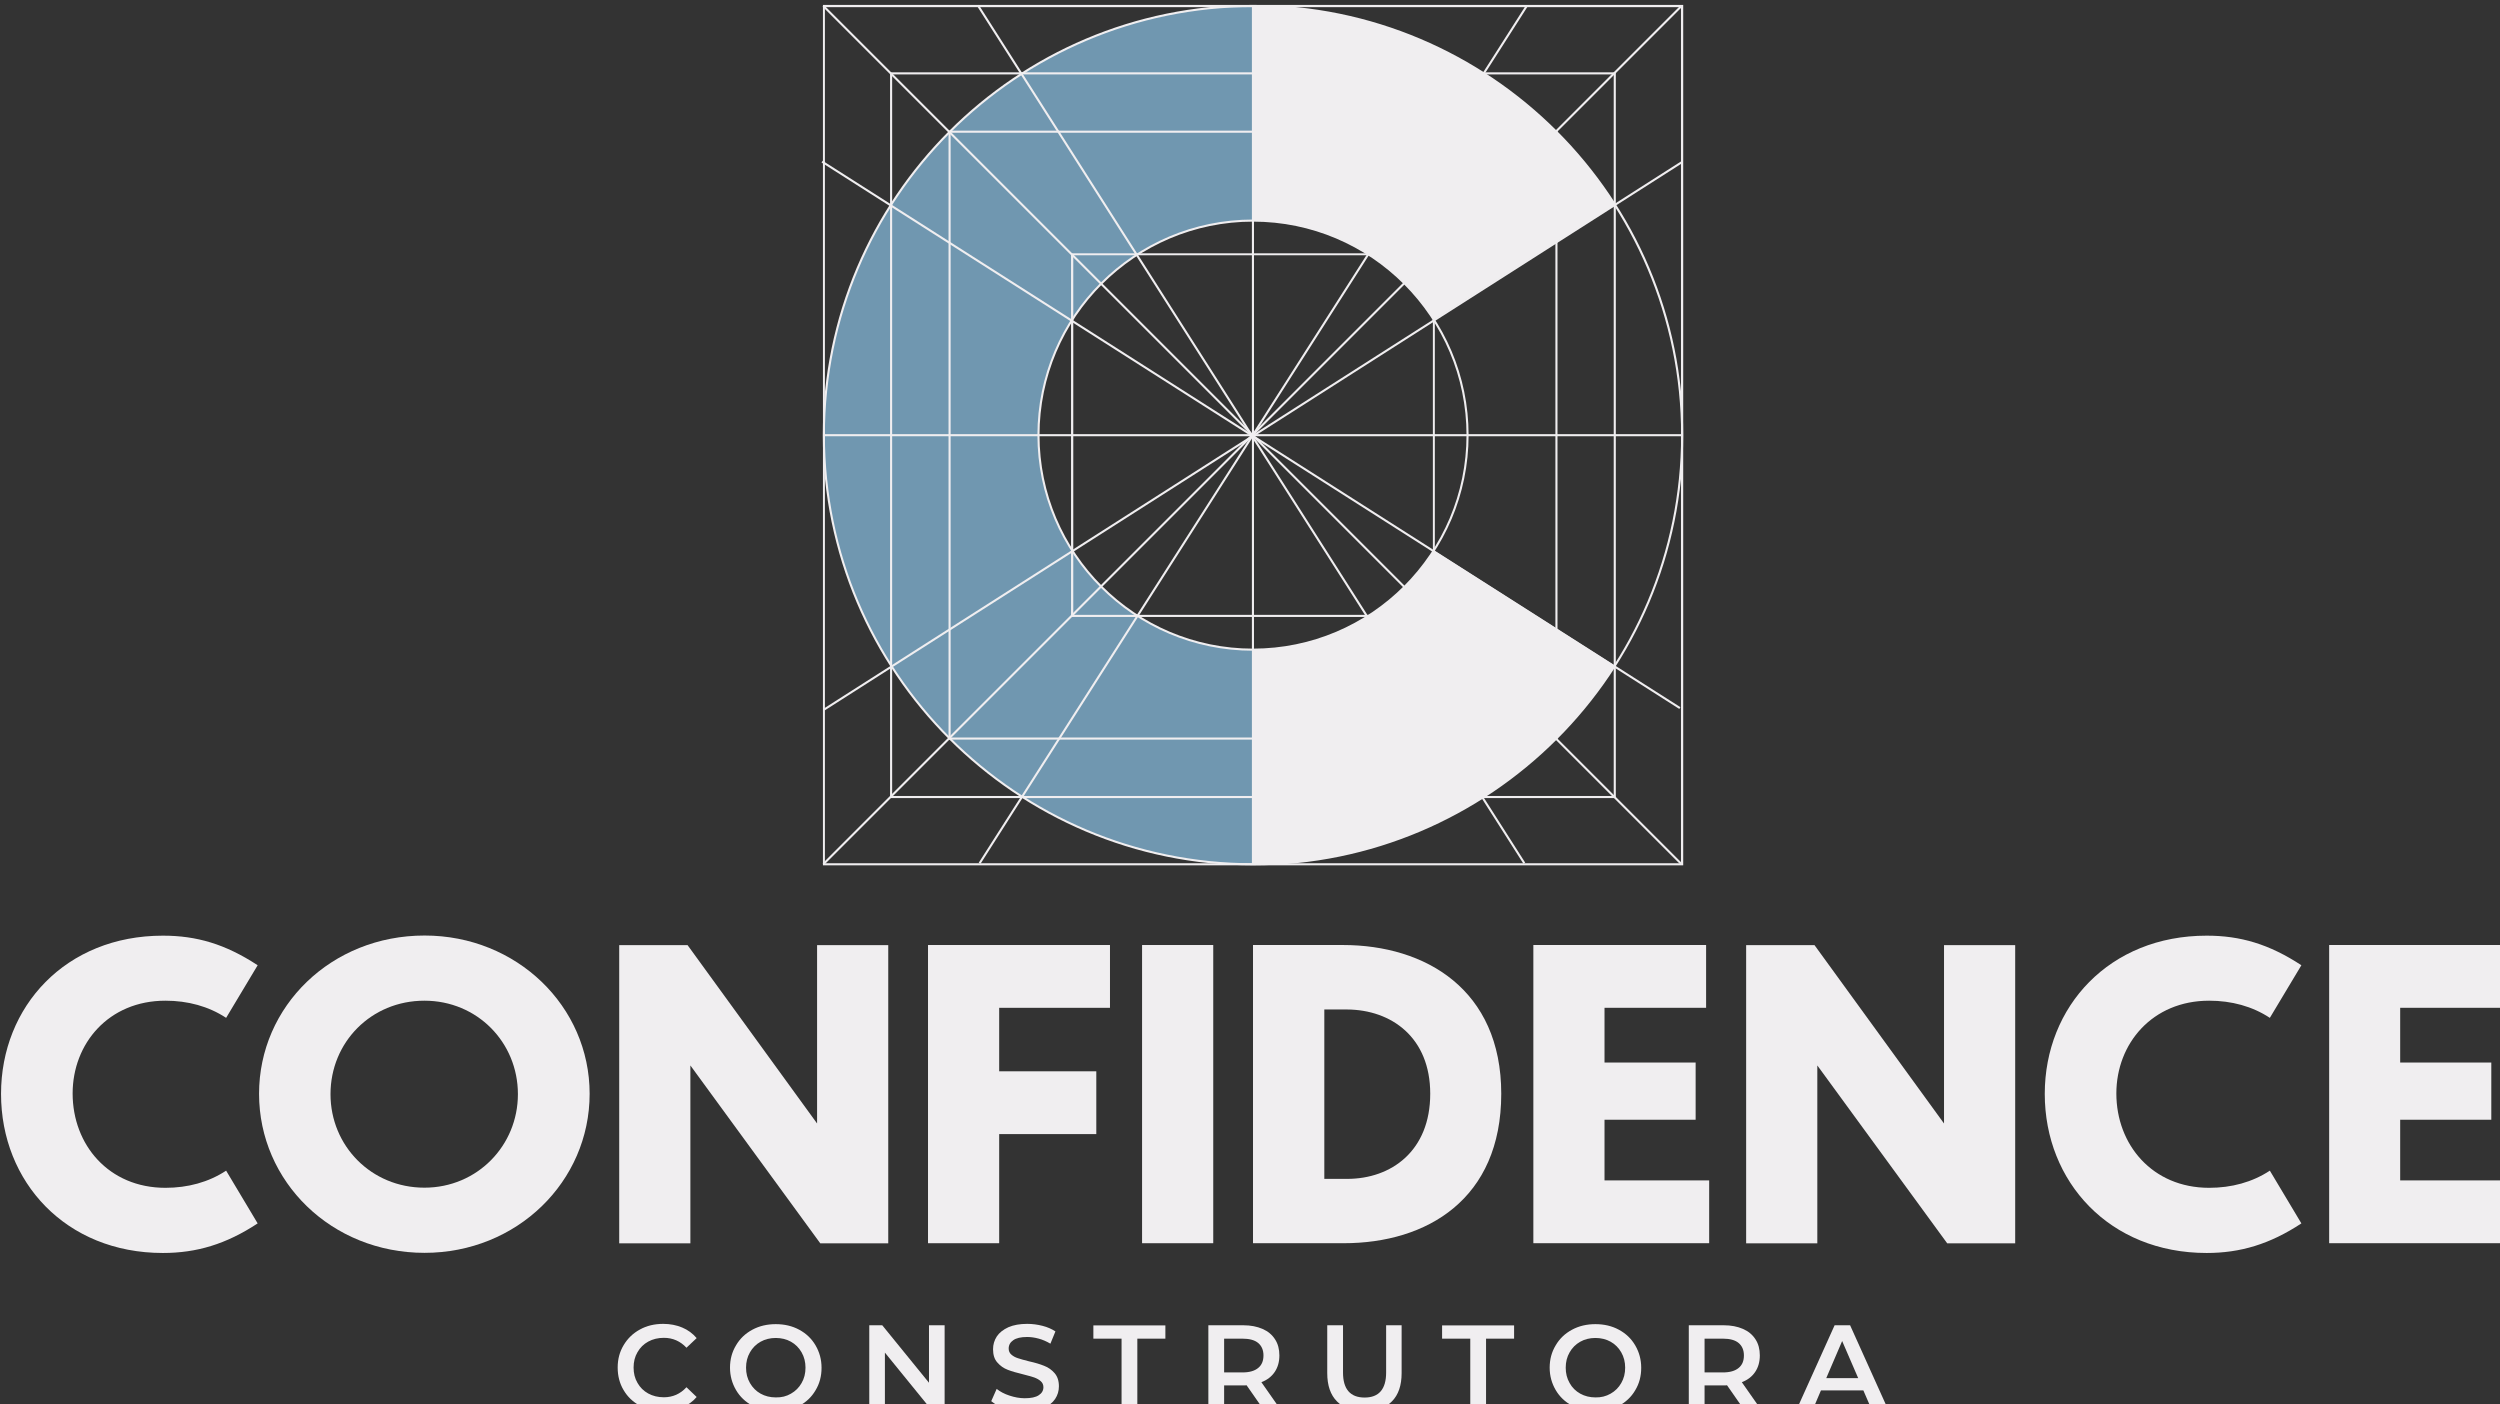 <?xml version="1.0" encoding="UTF-8" standalone="no"?>
<!-- Created with Inkscape (http://www.inkscape.org/) -->

<svg
   width="47.477mm"
   height="26.67mm"
   viewBox="0 0 47.477 26.67"
   version="1.1"
   id="svg1714"
   xmlns="http://www.w3.org/2000/svg"
   xmlns:svg="http://www.w3.org/2000/svg">
  <rect x="0" y="0" width="47.477" height="26.67" fill="#333333" stroke="none"/>
  <defs
     id="defs1711" />
  <g
     id="layer1"
     transform="translate(-128.766,-194.899)">
    <g
       id="g669"
       transform="matrix(0.265,0,0,0.265,116.042,135.129)">
	<g
   id="g599">
		<path
   class="st0"
   d="m 64.22,298.49 c -1.26,-0.83 -2.75,-1.23 -4.35,-1.23 -4.07,0 -6.65,3.07 -6.65,6.65 0,3.67 2.58,6.76 6.65,6.76 1.6,0 3.09,-0.4 4.35,-1.23 l 2.26,3.78 c -2.26,1.49 -4.38,2.12 -6.79,2.12 -6.96,0 -11.6,-5.1 -11.6,-11.4 0,-6.27 4.64,-11.34 11.6,-11.34 2.41,0 4.47,0.6 6.79,2.12 z"
   id="path579"
   style="fill:#f0eef0" />

		<path
   class="st0"
   d="m 90.27,303.93 c 0,6.3 -5.21,11.4 -11.83,11.4 -6.67,0 -11.86,-5.1 -11.86,-11.4 0,-6.27 5.18,-11.34 11.86,-11.34 6.61,0 11.83,5.07 11.83,11.34 z m -18.57,0.03 c 0,3.7 2.92,6.7 6.73,6.7 3.78,0 6.7,-3.01 6.7,-6.7 0,-3.72 -2.92,-6.7 -6.7,-6.7 -3.81,0 -6.73,2.97 -6.73,6.7 z"
   id="path581"
   style="fill:#f0eef0" />

		<path
   class="st0"
   d="m 97.49,301.9 v 12.75 h -5.1 v -21.37 h 4.9 l 9.28,12.78 v -12.78 h 5.1 v 21.37 h -4.87 z"
   id="path583"
   style="fill:#f0eef0" />

		<path
   class="st0"
   d="m 114.53,293.27 h 13.03 v 4.5 h -7.94 v 4.55 h 6.96 v 4.5 h -6.96 v 7.82 h -5.1 v -21.37 z"
   id="path585"
   style="fill:#f0eef0" />

		<path
   class="st0"
   d="m 129.86,293.27 h 5.1 v 21.37 h -5.1 z"
   id="path587"
   style="fill:#f0eef0" />

		<path
   class="st0"
   d="m 137.82,293.27 h 6.44 c 5.9,0 11.34,3.18 11.34,10.66 0,7.56 -5.33,10.71 -11.29,10.71 h -6.5 v -21.37 z m 5.1,16.76 h 1.63 c 3.18,0 5.96,-2.01 5.96,-6.1 0,-4.04 -2.78,-6.02 -5.96,-6.04 h -1.63 z"
   id="path589"
   style="fill:#f0eef0" />

		<path
   class="st0"
   d="m 157.91,293.27 h 12.37 v 4.5 H 163 v 3.92 h 6.53 v 4.1 H 163 v 4.35 h 7.5 v 4.5 h -12.6 v -21.37 z"
   id="path591"
   style="fill:#f0eef0" />

		<path
   class="st0"
   d="m 178.25,301.9 v 12.75 h -5.1 v -21.37 h 4.9 l 9.28,12.78 v -12.78 h 5.1 v 21.37 h -4.87 z"
   id="path593"
   style="fill:#f0eef0" />

		<path
   class="st0"
   d="m 210.68,298.49 c -1.26,-0.83 -2.75,-1.23 -4.35,-1.23 -4.07,0 -6.65,3.07 -6.65,6.65 0,3.67 2.58,6.76 6.65,6.76 1.6,0 3.09,-0.4 4.35,-1.23 l 2.26,3.78 c -2.26,1.49 -4.38,2.12 -6.79,2.12 -6.96,0 -11.6,-5.1 -11.6,-11.4 0,-6.27 4.64,-11.34 11.6,-11.34 2.41,0 4.47,0.6 6.79,2.12 z"
   id="path595"
   style="fill:#f0eef0" />

		<path
   class="st0"
   d="m 214.92,293.27 h 12.38 v 4.5 h -7.28 v 3.92 h 6.53 v 4.1 h -6.53 v 4.35 h 7.51 v 4.5 h -12.6 v -21.37 z"
   id="path597"
   style="fill:#f0eef0" />

	</g>

	<g
   id="g623">
		<path
   class="st0"
   d="m 93.86,326.28 c -0.49,-0.27 -0.88,-0.64 -1.16,-1.12 -0.28,-0.47 -0.42,-1.01 -0.42,-1.61 0,-0.6 0.14,-1.13 0.43,-1.61 0.28,-0.47 0.67,-0.85 1.17,-1.12 0.49,-0.27 1.05,-0.4 1.66,-0.4 0.5,0 0.95,0.09 1.36,0.26 0.41,0.17 0.76,0.43 1.04,0.76 l -0.73,0.69 c -0.44,-0.47 -0.98,-0.71 -1.62,-0.71 -0.42,0 -0.79,0.09 -1.12,0.27 -0.33,0.18 -0.59,0.44 -0.77,0.76 -0.19,0.32 -0.28,0.69 -0.28,1.1 0,0.41 0.09,0.78 0.28,1.1 0.18,0.32 0.44,0.58 0.77,0.76 0.33,0.18 0.7,0.27 1.12,0.27 0.64,0 1.18,-0.24 1.62,-0.72 l 0.73,0.7 c -0.28,0.33 -0.63,0.58 -1.05,0.76 -0.41,0.17 -0.87,0.26 -1.37,0.26 -0.61,0.01 -1.16,-0.13 -1.66,-0.4 z"
   id="path601"
   style="fill:#f0eef0" />

		<path
   class="st0"
   d="m 101.93,326.28 c -0.5,-0.27 -0.89,-0.64 -1.17,-1.12 -0.28,-0.48 -0.43,-1.01 -0.43,-1.6 0,-0.59 0.14,-1.12 0.43,-1.6 0.28,-0.48 0.67,-0.85 1.17,-1.12 0.5,-0.27 1.06,-0.4 1.68,-0.4 0.62,0 1.18,0.13 1.68,0.4 0.5,0.27 0.89,0.64 1.17,1.12 0.28,0.48 0.43,1.01 0.43,1.61 0,0.6 -0.14,1.13 -0.43,1.61 -0.28,0.48 -0.67,0.85 -1.17,1.12 -0.5,0.27 -1.06,0.4 -1.68,0.4 -0.62,-0.01 -1.18,-0.15 -1.68,-0.42 z m 2.77,-0.86 c 0.32,-0.18 0.58,-0.44 0.76,-0.76 0.19,-0.33 0.28,-0.69 0.28,-1.1 0,-0.4 -0.09,-0.77 -0.28,-1.1 -0.19,-0.33 -0.44,-0.58 -0.76,-0.76 -0.32,-0.18 -0.69,-0.27 -1.09,-0.27 -0.4,0 -0.77,0.09 -1.09,0.27 -0.32,0.18 -0.58,0.44 -0.76,0.76 -0.19,0.33 -0.28,0.69 -0.28,1.1 0,0.41 0.09,0.77 0.28,1.1 0.19,0.33 0.44,0.58 0.76,0.76 0.32,0.18 0.69,0.27 1.09,0.27 0.41,0.01 0.77,-0.08 1.09,-0.27 z"
   id="path603"
   style="fill:#f0eef0" />

		<path
   class="st0"
   d="m 115.71,320.52 v 6.08 h -0.93 l -3.35,-4.12 v 4.12 h -1.12 v -6.08 h 0.93 l 3.35,4.12 v -4.12 z"
   id="path605"
   style="fill:#f0eef0" />

		<path
   class="st0"
   d="m 120.09,326.49 c -0.44,-0.13 -0.78,-0.31 -1.04,-0.53 l 0.39,-0.88 c 0.25,0.2 0.55,0.36 0.92,0.48 0.36,0.12 0.73,0.19 1.09,0.19 0.45,0 0.79,-0.07 1.01,-0.22 0.22,-0.14 0.33,-0.34 0.33,-0.57 0,-0.17 -0.06,-0.32 -0.19,-0.43 -0.12,-0.11 -0.28,-0.2 -0.47,-0.27 -0.19,-0.06 -0.45,-0.14 -0.78,-0.22 -0.46,-0.11 -0.84,-0.22 -1.12,-0.33 -0.29,-0.11 -0.53,-0.28 -0.74,-0.52 -0.21,-0.23 -0.31,-0.55 -0.31,-0.95 0,-0.34 0.09,-0.64 0.27,-0.92 0.18,-0.27 0.46,-0.49 0.83,-0.66 0.37,-0.16 0.82,-0.24 1.35,-0.24 0.37,0 0.74,0.05 1.09,0.14 0.36,0.09 0.67,0.23 0.93,0.4 l -0.36,0.88 c -0.27,-0.16 -0.54,-0.28 -0.83,-0.36 -0.29,-0.08 -0.57,-0.12 -0.84,-0.12 -0.45,0 -0.78,0.08 -0.99,0.23 -0.22,0.15 -0.33,0.35 -0.33,0.6 0,0.17 0.06,0.32 0.19,0.43 0.12,0.11 0.28,0.2 0.47,0.26 0.19,0.06 0.45,0.14 0.78,0.22 0.45,0.1 0.82,0.21 1.11,0.33 0.29,0.11 0.54,0.29 0.74,0.52 0.2,0.23 0.31,0.54 0.31,0.94 0,0.34 -0.09,0.64 -0.27,0.91 -0.18,0.27 -0.46,0.49 -0.83,0.65 -0.37,0.16 -0.82,0.24 -1.35,0.24 -0.47,0 -0.93,-0.07 -1.36,-0.2 z"
   id="path607"
   style="fill:#f0eef0" />

		<path
   class="st0"
   d="m 128.39,321.48 h -2.02 v -0.95 h 5.16 v 0.95 h -2.01 v 5.12 h -1.13 z"
   id="path609"
   style="fill:#f0eef0" />

		<path
   class="st0"
   d="m 138.59,326.6 -1.24,-1.78 c -0.05,0.01 -0.13,0.01 -0.24,0.01 h -1.37 v 1.77 h -1.13 v -6.08 h 2.5 c 0.53,0 0.99,0.09 1.38,0.26 0.39,0.17 0.69,0.42 0.9,0.75 0.21,0.32 0.31,0.71 0.31,1.15 0,0.46 -0.11,0.85 -0.33,1.18 -0.22,0.33 -0.54,0.58 -0.96,0.74 l 1.4,2 z m -0.41,-4.81 c -0.25,-0.21 -0.63,-0.31 -1.12,-0.31 h -1.32 v 2.42 h 1.32 c 0.49,0 0.87,-0.11 1.12,-0.32 0.26,-0.21 0.38,-0.51 0.38,-0.9 0,-0.38 -0.13,-0.68 -0.38,-0.89 z"
   id="path611"
   style="fill:#f0eef0" />

		<path
   class="st0"
   d="m 143.83,325.98 c -0.47,-0.47 -0.7,-1.15 -0.7,-2.03 v -3.43 h 1.13 v 3.39 c 0,1.19 0.52,1.79 1.55,1.79 1.02,0 1.54,-0.6 1.54,-1.79 v -3.39 h 1.11 v 3.43 c 0,0.88 -0.23,1.56 -0.7,2.03 -0.47,0.47 -1.12,0.71 -1.96,0.71 -0.85,0 -1.5,-0.24 -1.97,-0.71 z"
   id="path613"
   style="fill:#f0eef0" />

		<path
   class="st0"
   d="m 153.38,321.48 h -2.02 v -0.95 h 5.16 v 0.95 h -2.01 v 5.12 h -1.13 z"
   id="path615"
   style="fill:#f0eef0" />

		<path
   class="st0"
   d="m 160.67,326.28 c -0.5,-0.27 -0.89,-0.64 -1.17,-1.12 -0.28,-0.48 -0.43,-1.01 -0.43,-1.6 0,-0.59 0.14,-1.12 0.43,-1.6 0.28,-0.48 0.67,-0.85 1.17,-1.12 0.5,-0.27 1.06,-0.4 1.68,-0.4 0.62,0 1.18,0.13 1.68,0.4 0.5,0.27 0.89,0.64 1.17,1.12 0.28,0.48 0.43,1.01 0.43,1.61 0,0.6 -0.14,1.13 -0.43,1.61 -0.28,0.48 -0.68,0.85 -1.17,1.12 -0.5,0.27 -1.06,0.4 -1.68,0.4 -0.62,-0.01 -1.18,-0.15 -1.68,-0.42 z m 2.77,-0.86 c 0.32,-0.18 0.58,-0.44 0.76,-0.76 0.19,-0.33 0.28,-0.69 0.28,-1.1 0,-0.4 -0.09,-0.77 -0.28,-1.1 -0.19,-0.33 -0.44,-0.58 -0.76,-0.76 -0.32,-0.18 -0.69,-0.27 -1.09,-0.27 -0.41,0 -0.77,0.09 -1.09,0.27 -0.32,0.18 -0.58,0.44 -0.76,0.76 -0.19,0.33 -0.28,0.69 -0.28,1.1 0,0.41 0.09,0.77 0.28,1.1 0.18,0.33 0.44,0.58 0.76,0.76 0.32,0.18 0.69,0.27 1.09,0.27 0.4,0.01 0.76,-0.08 1.09,-0.27 z"
   id="path617"
   style="fill:#f0eef0" />

		<path
   class="st0"
   d="m 173.02,326.6 -1.24,-1.78 c -0.05,0.01 -0.13,0.01 -0.24,0.01 h -1.37 v 1.77 h -1.13 v -6.08 h 2.5 c 0.53,0 0.99,0.09 1.38,0.26 0.39,0.17 0.69,0.42 0.9,0.75 0.21,0.32 0.31,0.71 0.31,1.15 0,0.46 -0.11,0.85 -0.33,1.18 -0.22,0.33 -0.54,0.58 -0.96,0.74 l 1.4,2 z m -0.41,-4.81 c -0.25,-0.21 -0.63,-0.31 -1.12,-0.31 h -1.32 v 2.42 h 1.32 c 0.49,0 0.87,-0.11 1.12,-0.32 0.26,-0.21 0.38,-0.51 0.38,-0.9 0,-0.38 -0.13,-0.68 -0.38,-0.89 z"
   id="path619"
   style="fill:#f0eef0" />

		<path
   class="st0"
   d="m 181.55,325.19 h -3.04 l -0.6,1.41 h -1.16 l 2.74,-6.08 h 1.11 l 2.74,6.08 h -1.18 z m -0.37,-0.88 -1.15,-2.66 -1.14,2.66 z"
   id="path621"
   style="fill:#f0eef0" />

	</g>

	<path
   class="st2"
   d="m 137.81,272.11 v 0 c -8.49,0 -15.38,-6.88 -15.38,-15.38 0,-8.5 6.88,-15.38 15.38,-15.38 v 0 -15.38 0 c -16.98,0 -30.75,13.77 -30.75,30.75 0,16.98 13.77,30.75 30.75,30.75 v 0 z"
   id="path625"
   style="fill:#7097b0" />

	<path
   class="st0"
   d="M 156.15,245.05"
   id="path627"
   style="fill:#f0eef0" />

	<path
   class="st0"
   d="M 156.15,268.41"
   id="path629"
   style="fill:#f0eef0" />

	<path
   class="st0"
   d="M 163.74,273.25"
   id="path631"
   style="fill:#f0eef0" />

	<path
   class="st0"
   d="M 163.74,240.21"
   id="path633"
   style="fill:#f0eef0" />

	<path
   class="st0"
   d="M 168.64,287.56 H 106.99 V 225.9 h 61.65 z m -61.51,-0.15 h 61.35 v -61.35 h -61.35 z"
   id="path635"
   style="fill:#f0eef0" />

	<path
   class="st0"
   d="m 159.63,278.55 h -43.64 v -43.64 h 43.64 z m -43.49,-0.15 h 43.34 v -43.34 h -43.34 z"
   id="path637"
   style="fill:#f0eef0" />

	<path
   class="st0"
   d="M 163.82,282.74 H 111.8 v -52.01 h 52.01 v 52.01 z m -51.87,-0.15 h 51.71 v -51.71 h -51.71 z"
   id="path639"
   style="fill:#f0eef0" />

	<path
   class="st0"
   d="M 150.84,269.76 H 124.77 V 243.7 h 26.07 z m -25.91,-0.15 h 25.77 v -25.77 h -25.77 z"
   id="path641"
   style="fill:#f0eef0" />

	<rect
   x="107.06"
   y="256.66"
   class="st0"
   width="61.5"
   height="0.15"
   id="rect643"
   style="fill:#f0eef0" />

	
		<rect
   x="94.32"
   y="256.66"
   transform="matrix(0.707,-0.707,0.707,0.707,-141.172,172.641)"
   class="st0"
   width="86.98"
   height="0.15"
   id="rect645"
   style="fill:#f0eef0" />

	
		<rect
   x="137.73"
   y="213.24"
   transform="matrix(0.707,-0.707,0.707,0.707,-141.172,172.64)"
   class="st0"
   width="0.15"
   height="86.98"
   id="rect647"
   style="fill:#f0eef0" />

	
		<rect
   x="101.35"
   y="256.66"
   transform="matrix(0.538,-0.843,0.843,0.538,-152.738,234.729)"
   class="st0"
   width="72.92"
   height="0.15"
   id="rect649"
   style="fill:#f0eef0" />

	
		<rect
   x="137.73"
   y="220.27"
   transform="matrix(0.843,-0.537,0.537,0.843,-116.359,114.251)"
   class="st0"
   width="0.15"
   height="72.92"
   id="rect651"
   style="fill:#f0eef0" />

	<g
   id="g657">
		<path
   class="st0"
   d="m 137.81,272.11 v 15.38 c 10.9,0 20.47,-5.68 25.93,-14.23 L 150.77,265 c -2.73,4.27 -7.51,7.11 -12.96,7.11 z"
   id="path653"
   style="fill:#f0eef0" />

		<path
   class="st0"
   d="m 137.81,241.35 c 5.45,0 10.24,2.84 12.97,7.12 l 12.97,-8.26 c -5.46,-8.55 -15.03,-14.23 -25.93,-14.23 v 15.37 z"
   id="path655"
   style="fill:#f0eef0" />

	</g>

	<path
   class="st0"
   d="m 137.81,287.56 c -17,0 -30.83,-13.83 -30.83,-30.83 0,-17 13.83,-30.83 30.83,-30.83 17,0 30.83,13.83 30.83,30.83 0,17 -13.83,30.83 -30.83,30.83 z m 0,-61.51 c -16.91,0 -30.68,13.76 -30.68,30.68 0,16.92 13.76,30.68 30.68,30.68 16.92,0 30.68,-13.76 30.68,-30.68 0,-16.91 -13.77,-30.68 -30.68,-30.68 z"
   id="path659"
   style="fill:#f0eef0" />

	
		<rect
   x="101.35"
   y="256.66"
   transform="matrix(0.843,-0.538,0.538,0.843,-116.5,114.503)"
   class="st0"
   width="72.92"
   height="0.15"
   id="rect661"
   style="fill:#f0eef0" />

	<path
   class="st0"
   d="m 137.81,272.18 c -8.52,0 -15.45,-6.93 -15.45,-15.45 0,-8.52 6.93,-15.45 15.45,-15.45 8.52,0 15.45,6.93 15.45,15.45 0,8.52 -6.93,15.45 -15.45,15.45 z m 0,-30.75 c -8.44,0 -15.3,6.86 -15.3,15.3 0,8.44 6.86,15.3 15.3,15.3 8.44,0 15.3,-6.86 15.3,-15.3 0,-8.44 -6.86,-15.3 -15.3,-15.3 z"
   id="path663"
   style="fill:#f0eef0" />

	<rect
   x="137.73"
   y="225.98"
   class="st0"
   width="0.15"
   height="61.5"
   id="rect665"
   style="fill:#f0eef0" />

	
		<rect
   x="137.73"
   y="220.27"
   transform="matrix(0.537,-0.843,0.843,0.537,-152.76,235.016)"
   class="st0"
   width="0.15"
   height="72.92"
   id="rect667"
   style="fill:#f0eef0" />

</g>
  </g>
</svg>
